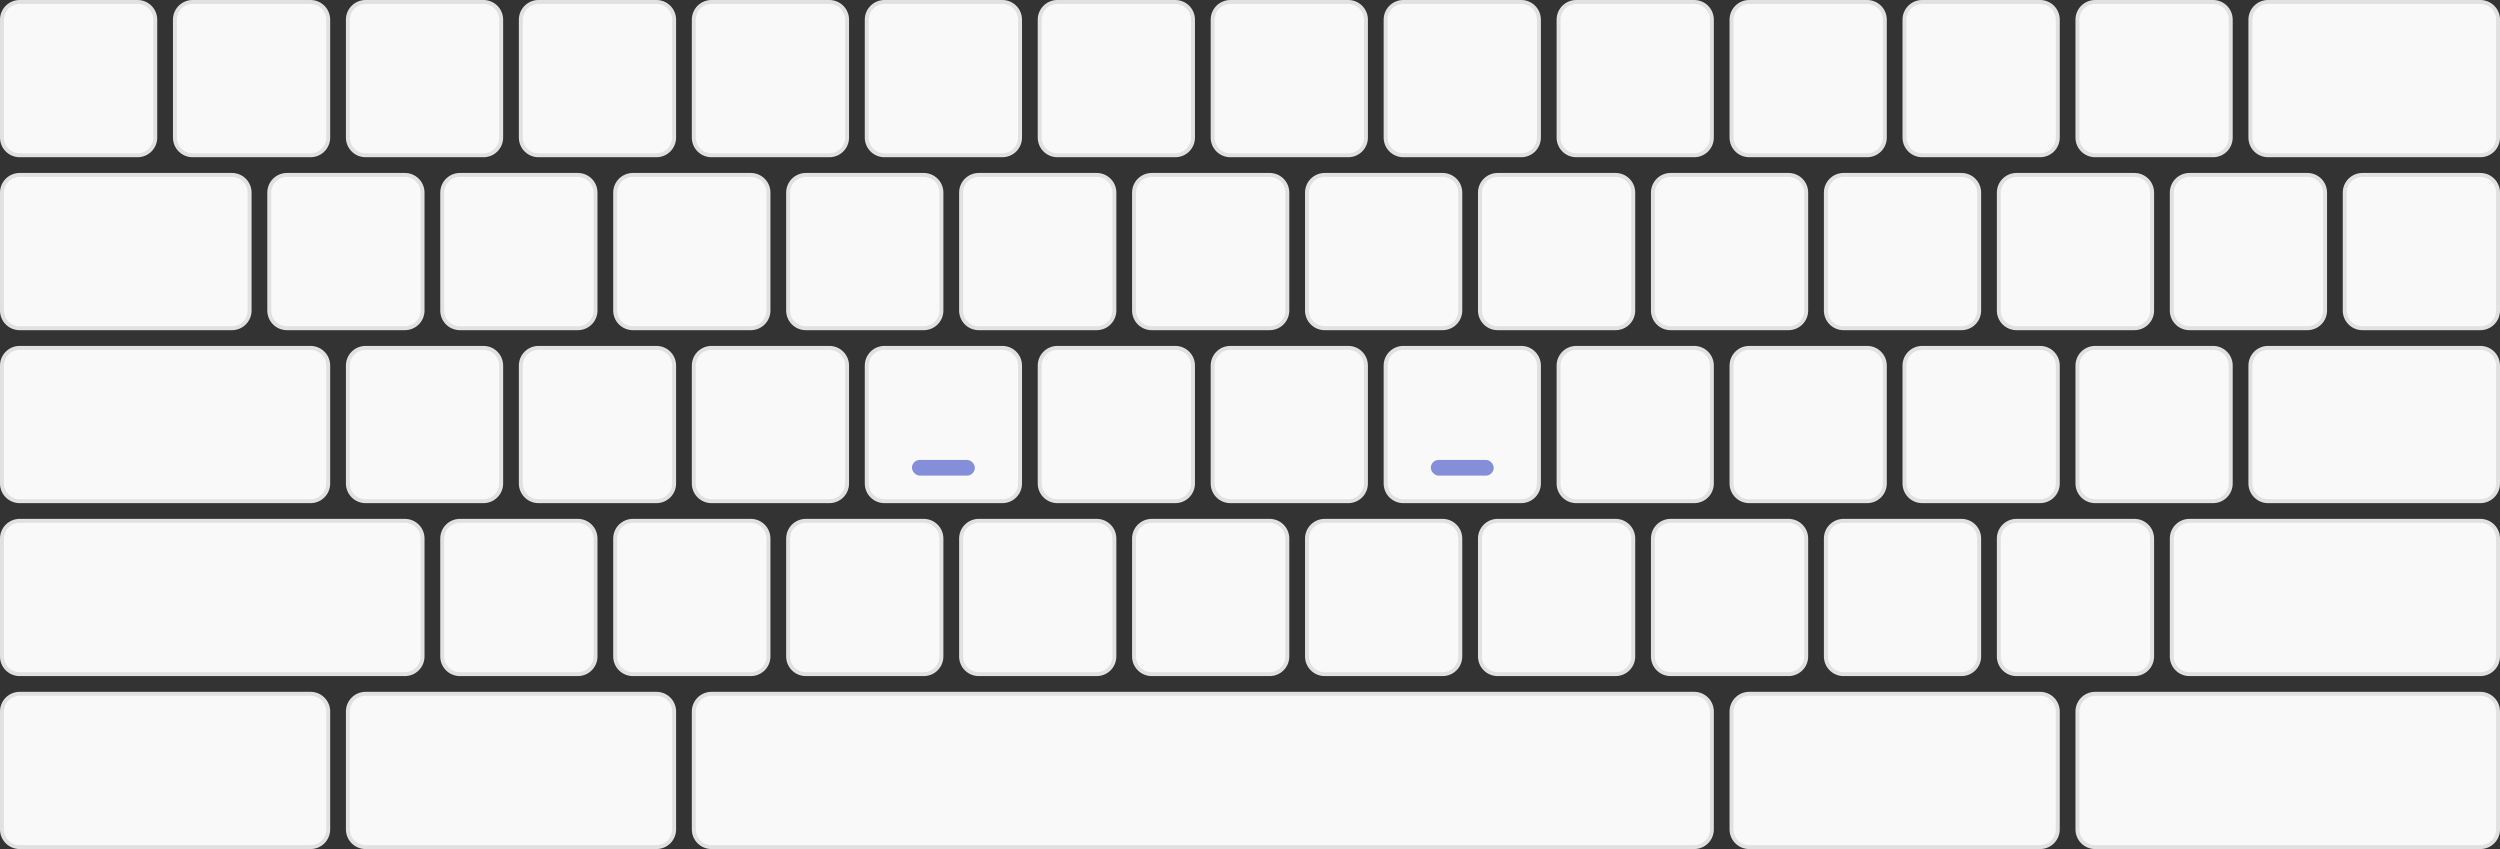<svg width="530" height="180" viewBox="0 0 530 180" fill="none" xmlns="http://www.w3.org/2000/svg">
<rect x="0" y="0" width="530" height="180" fill="#333333" stroke="none"/>
<g clip-path="url(#clip0_340_1132)">
<path d="M65.834 0.417H40.834C38.763 0.417 37.084 2.096 37.084 4.167V29.167C37.084 31.238 38.763 32.917 40.834 32.917H65.834C67.905 32.917 69.584 31.238 69.584 29.167V4.167C69.584 2.096 67.905 0.417 65.834 0.417Z" fill="#F9F9F9"/>
<path d="M65.833 33.333H40.833C39.728 33.333 38.668 32.894 37.886 32.113C37.105 31.331 36.666 30.272 36.666 29.167V4.167C36.666 3.062 37.105 2.002 37.886 1.22C38.668 0.439 39.728 0 40.833 0L65.833 0C66.938 0 67.998 0.439 68.779 1.22C69.56 2.002 69.999 3.062 69.999 4.167V29.167C69.999 30.272 69.56 31.331 68.779 32.113C67.998 32.894 66.938 33.333 65.833 33.333ZM40.833 0.833C39.949 0.833 39.101 1.185 38.476 1.81C37.85 2.435 37.499 3.283 37.499 4.167V29.167C37.499 30.051 37.85 30.899 38.476 31.524C39.101 32.149 39.949 32.5 40.833 32.5H65.833C66.717 32.5 67.565 32.149 68.19 31.524C68.815 30.899 69.166 30.051 69.166 29.167V4.167C69.166 3.283 68.815 2.435 68.19 1.81C67.565 1.185 66.717 0.833 65.833 0.833H40.833Z" fill="#E1E1E1"/>
<path d="M85.834 37.083H60.834C58.763 37.083 57.084 38.762 57.084 40.833V65.833C57.084 67.904 58.763 69.583 60.834 69.583H85.834C87.905 69.583 89.584 67.904 89.584 65.833V40.833C89.584 38.762 87.905 37.083 85.834 37.083Z" fill="#F9F9F9"/>
<path d="M85.833 70H60.833C59.728 70 58.668 69.561 57.886 68.78C57.105 67.998 56.666 66.938 56.666 65.833V40.833C56.666 39.728 57.105 38.668 57.886 37.887C58.668 37.106 59.728 36.667 60.833 36.667H85.833C86.938 36.667 87.998 37.106 88.779 37.887C89.56 38.668 89.999 39.728 89.999 40.833V65.833C89.999 66.938 89.56 67.998 88.779 68.78C87.998 69.561 86.938 70 85.833 70ZM60.833 37.5C59.949 37.5 59.101 37.851 58.476 38.476C57.85 39.101 57.499 39.949 57.499 40.833V65.833C57.499 66.717 57.85 67.565 58.476 68.19C59.101 68.815 59.949 69.167 60.833 69.167H85.833C86.717 69.167 87.565 68.815 88.19 68.19C88.815 67.565 89.166 66.717 89.166 65.833V40.833C89.166 39.949 88.815 39.101 88.19 38.476C87.565 37.851 86.717 37.5 85.833 37.5H60.833Z" fill="#E1E1E1"/>
<path d="M102.5 73.75H77.5C75.429 73.75 73.75 75.429 73.75 77.5V102.5C73.75 104.571 75.429 106.25 77.5 106.25H102.5C104.571 106.25 106.25 104.571 106.25 102.5V77.5C106.25 75.429 104.571 73.75 102.5 73.75Z" fill="#F9F9F9"/>
<path d="M102.501 106.667H77.501C76.396 106.667 75.336 106.228 74.554 105.446C73.773 104.665 73.334 103.605 73.334 102.5V77.5C73.334 76.395 73.773 75.335 74.554 74.554C75.336 73.772 76.396 73.333 77.501 73.333H102.501C103.606 73.333 104.666 73.772 105.447 74.554C106.228 75.335 106.667 76.395 106.667 77.5V102.5C106.667 103.605 106.228 104.665 105.447 105.446C104.666 106.228 103.606 106.667 102.501 106.667ZM77.501 74.167C76.617 74.167 75.769 74.518 75.144 75.143C74.519 75.768 74.167 76.616 74.167 77.5V102.5C74.167 103.384 74.519 104.232 75.144 104.857C75.769 105.482 76.617 105.833 77.501 105.833H102.501C103.385 105.833 104.233 105.482 104.858 104.857C105.483 104.232 105.834 103.384 105.834 102.5V77.5C105.834 76.616 105.483 75.768 104.858 75.143C104.233 74.518 103.385 74.167 102.501 74.167H77.501Z" fill="#E1E1E1"/>
<path d="M139.166 0.417H114.166C112.095 0.417 110.416 2.096 110.416 4.167V29.167C110.416 31.238 112.095 32.917 114.166 32.917H139.166C141.237 32.917 142.916 31.238 142.916 29.167V4.167C142.916 2.096 141.237 0.417 139.166 0.417Z" fill="#F9F9F9"/>
<path d="M139.167 33.333H114.167C113.062 33.333 112.002 32.894 111.22 32.113C110.439 31.331 110 30.272 110 29.167V4.167C110 3.062 110.439 2.002 111.22 1.22C112.002 0.439 113.062 0 114.167 0L139.167 0C140.272 0 141.332 0.439 142.113 1.22C142.894 2.002 143.333 3.062 143.333 4.167V29.167C143.333 30.272 142.894 31.331 142.113 32.113C141.332 32.894 140.272 33.333 139.167 33.333ZM114.167 0.833C113.283 0.833 112.435 1.185 111.81 1.81C111.185 2.435 110.833 3.283 110.833 4.167V29.167C110.833 30.051 111.185 30.899 111.81 31.524C112.435 32.149 113.283 32.5 114.167 32.5H139.167C140.051 32.5 140.899 32.149 141.524 31.524C142.149 30.899 142.5 30.051 142.5 29.167V4.167C142.5 3.283 142.149 2.435 141.524 1.81C140.899 1.185 140.051 0.833 139.167 0.833H114.167Z" fill="#E1E1E1"/>
<path d="M159.166 37.083H134.166C132.095 37.083 130.416 38.762 130.416 40.833V65.833C130.416 67.904 132.095 69.583 134.166 69.583H159.166C161.237 69.583 162.916 67.904 162.916 65.833V40.833C162.916 38.762 161.237 37.083 159.166 37.083Z" fill="#F9F9F9"/>
<path d="M159.167 70H134.167C133.062 70 132.002 69.561 131.22 68.78C130.439 67.998 130 66.938 130 65.833V40.833C130 39.728 130.439 38.668 131.22 37.887C132.002 37.106 133.062 36.667 134.167 36.667H159.167C160.272 36.667 161.332 37.106 162.113 37.887C162.894 38.668 163.333 39.728 163.333 40.833V65.833C163.333 66.938 162.894 67.998 162.113 68.78C161.332 69.561 160.272 70 159.167 70ZM134.167 37.5C133.283 37.5 132.435 37.851 131.81 38.476C131.185 39.101 130.833 39.949 130.833 40.833V65.833C130.833 66.717 131.185 67.565 131.81 68.19C132.435 68.815 133.283 69.167 134.167 69.167H159.167C160.051 69.167 160.899 68.815 161.524 68.19C162.149 67.565 162.5 66.717 162.5 65.833V40.833C162.5 39.949 162.149 39.101 161.524 38.476C160.899 37.851 160.051 37.5 159.167 37.5H134.167Z" fill="#E1E1E1"/>
<path d="M175.834 73.75H150.834C148.763 73.75 147.084 75.429 147.084 77.5V102.5C147.084 104.571 148.763 106.25 150.834 106.25H175.834C177.905 106.25 179.584 104.571 179.584 102.5V77.5C179.584 75.429 177.905 73.75 175.834 73.75Z" fill="#F9F9F9"/>
<path d="M175.833 106.667H150.833C149.728 106.667 148.668 106.228 147.886 105.446C147.105 104.665 146.666 103.605 146.666 102.5V77.5C146.666 76.395 147.105 75.335 147.886 74.554C148.668 73.772 149.728 73.333 150.833 73.333H175.833C176.938 73.333 177.998 73.772 178.779 74.554C179.56 75.335 179.999 76.395 179.999 77.5V102.5C179.999 103.605 179.56 104.665 178.779 105.446C177.998 106.228 176.938 106.667 175.833 106.667ZM150.833 74.167C149.949 74.167 149.101 74.518 148.476 75.143C147.851 75.768 147.499 76.616 147.499 77.5V102.5C147.499 103.384 147.851 104.232 148.476 104.857C149.101 105.482 149.949 105.833 150.833 105.833H175.833C176.717 105.833 177.565 105.482 178.19 104.857C178.815 104.232 179.166 103.384 179.166 102.5V77.5C179.166 76.616 178.815 75.768 178.19 75.143C177.565 74.518 176.717 74.167 175.833 74.167H150.833Z" fill="#E1E1E1"/>
<path d="M159.166 110.417H134.166C132.095 110.417 130.416 112.096 130.416 114.167V139.167C130.416 141.238 132.095 142.917 134.166 142.917H159.166C161.237 142.917 162.916 141.238 162.916 139.167V114.167C162.916 112.096 161.237 110.417 159.166 110.417Z" fill="#F9F9F9"/>
<path d="M159.167 143.333H134.167C133.062 143.333 132.002 142.894 131.22 142.113C130.439 141.332 130 140.272 130 139.167V114.167C130 113.062 130.439 112.002 131.22 111.22C132.002 110.439 133.062 110 134.167 110H159.167C160.272 110 161.332 110.439 162.113 111.22C162.894 112.002 163.333 113.062 163.333 114.167V139.167C163.333 140.272 162.894 141.332 162.113 142.113C161.332 142.894 160.272 143.333 159.167 143.333V143.333ZM134.167 110.833C133.283 110.833 132.435 111.185 131.81 111.81C131.185 112.435 130.833 113.283 130.833 114.167V139.167C130.833 140.051 131.185 140.899 131.81 141.524C132.435 142.149 133.283 142.5 134.167 142.5H159.167C160.051 142.5 160.899 142.149 161.524 141.524C162.149 140.899 162.5 140.051 162.5 139.167V114.167C162.5 113.283 162.149 112.435 161.524 111.81C160.899 111.185 160.051 110.833 159.167 110.833H134.167Z" fill="#E1E1E1"/>
<path d="M49.166 37.083H4.166C2.095 37.083 0.416 38.762 0.416 40.833V65.833C0.416 67.904 2.095 69.583 4.166 69.583H49.166C51.237 69.583 52.916 67.904 52.916 65.833V40.833C52.916 38.762 51.237 37.083 49.166 37.083Z" fill="#F9F9F9"/>
<path d="M49.167 70H4.167C3.062 70 2.002 69.561 1.22 68.78C0.439 67.998 0 66.938 0 65.833L0 40.833C0 39.728 0.439 38.668 1.22 37.887C2.002 37.106 3.062 36.667 4.167 36.667H49.167C50.272 36.667 51.331 37.106 52.113 37.887C52.894 38.668 53.333 39.728 53.333 40.833V65.833C53.333 66.938 52.894 67.998 52.113 68.78C51.331 69.561 50.272 70 49.167 70ZM4.167 37.5C3.283 37.5 2.435 37.851 1.81 38.476C1.185 39.101 0.833 39.949 0.833 40.833V65.833C0.833 66.717 1.185 67.565 1.81 68.19C2.435 68.815 3.283 69.167 4.167 69.167H49.167C50.051 69.167 50.899 68.815 51.524 68.19C52.149 67.565 52.5 66.717 52.5 65.833V40.833C52.5 39.949 52.149 39.101 51.524 38.476C50.899 37.851 50.051 37.5 49.167 37.5H4.167Z" fill="#E1E1E1"/>
<path d="M65.833 73.75H4.166C2.095 73.75 0.416 75.429 0.416 77.5V102.5C0.416 104.571 2.095 106.25 4.166 106.25H65.833C67.904 106.25 69.583 104.571 69.583 102.5V77.5C69.583 75.429 67.904 73.75 65.833 73.75Z" fill="#F9F9F9"/>
<path d="M65.833 106.667H4.167C3.062 106.667 2.002 106.228 1.22 105.446C0.439 104.665 0 103.605 0 102.5L0 77.5C0 76.395 0.439 75.335 1.22 74.554C2.002 73.772 3.062 73.333 4.167 73.333H65.833C66.938 73.333 67.998 73.772 68.78 74.554C69.561 75.335 70 76.395 70 77.5V102.5C70 103.605 69.561 104.665 68.78 105.446C67.998 106.228 66.938 106.667 65.833 106.667ZM4.167 74.167C3.283 74.167 2.435 74.518 1.81 75.143C1.185 75.768 0.833 76.616 0.833 77.5V102.5C0.833 103.384 1.185 104.232 1.81 104.857C2.435 105.482 3.283 105.833 4.167 105.833H65.833C66.717 105.833 67.565 105.482 68.19 104.857C68.816 104.232 69.167 103.384 69.167 102.5V77.5C69.167 76.616 68.816 75.768 68.19 75.143C67.565 74.518 66.717 74.167 65.833 74.167H4.167Z" fill="#E1E1E1"/>
<path d="M139.167 147.083H77.5C75.429 147.083 73.75 148.762 73.75 150.833V175.833C73.75 177.904 75.429 179.583 77.5 179.583H139.167C141.238 179.583 142.917 177.904 142.917 175.833V150.833C142.917 148.762 141.238 147.083 139.167 147.083Z" fill="#F9F9F9"/>
<path d="M139.167 180H77.501C76.396 180 75.336 179.561 74.554 178.78C73.773 177.998 73.334 176.938 73.334 175.833V150.833C73.334 149.728 73.773 148.668 74.554 147.887C75.336 147.106 76.396 146.667 77.501 146.667H139.167C140.272 146.667 141.332 147.106 142.114 147.887C142.895 148.668 143.334 149.728 143.334 150.833V175.833C143.334 176.938 142.895 177.998 142.114 178.78C141.332 179.561 140.272 180 139.167 180V180ZM77.501 147.5C76.617 147.5 75.769 147.851 75.144 148.476C74.519 149.101 74.167 149.949 74.167 150.833V175.833C74.167 176.717 74.519 177.565 75.144 178.19C75.769 178.815 76.617 179.167 77.501 179.167H139.167C140.051 179.167 140.899 178.815 141.524 178.19C142.149 177.565 142.501 176.717 142.501 175.833V150.833C142.501 149.949 142.149 149.101 141.524 148.476C140.899 147.851 140.051 147.5 139.167 147.5H77.501Z" fill="#E1E1E1"/>
<path d="M432.501 147.083H370.834C368.763 147.083 367.084 148.762 367.084 150.833V175.833C367.084 177.904 368.763 179.583 370.834 179.583H432.501C434.572 179.583 436.251 177.904 436.251 175.833V150.833C436.251 148.762 434.572 147.083 432.501 147.083Z" fill="#F9F9F9"/>
<path d="M432.499 180H370.833C369.728 180 368.668 179.561 367.886 178.78C367.105 177.998 366.666 176.938 366.666 175.833V150.833C366.666 149.728 367.105 148.668 367.886 147.887C368.668 147.106 369.728 146.667 370.833 146.667H432.499C433.604 146.667 434.664 147.106 435.446 147.887C436.227 148.668 436.666 149.728 436.666 150.833V175.833C436.666 176.938 436.227 177.998 435.446 178.78C434.664 179.561 433.604 180 432.499 180V180ZM370.833 147.5C369.949 147.5 369.101 147.851 368.476 148.476C367.851 149.101 367.499 149.949 367.499 150.833V175.833C367.499 176.717 367.851 177.565 368.476 178.19C369.101 178.815 369.949 179.167 370.833 179.167H432.499C433.383 179.167 434.231 178.815 434.856 178.19C435.481 177.565 435.833 176.717 435.833 175.833V150.833C435.833 149.949 435.481 149.101 434.856 148.476C434.231 147.851 433.383 147.5 432.499 147.5H370.833Z" fill="#E1E1E1"/>
<path d="M525.833 147.083H444.166C442.095 147.083 440.416 148.762 440.416 150.833V175.833C440.416 177.904 442.095 179.583 444.166 179.583H525.833C527.904 179.583 529.583 177.904 529.583 175.833V150.833C529.583 148.762 527.904 147.083 525.833 147.083Z" fill="#F9F9F9"/>
<path d="M525.833 180H444.167C443.062 180 442.002 179.561 441.22 178.78C440.439 177.998 440 176.938 440 175.833V150.833C440 149.728 440.439 148.668 441.22 147.887C442.002 147.106 443.062 146.667 444.167 146.667H525.833C526.938 146.667 527.998 147.106 528.78 147.887C529.561 148.668 530 149.728 530 150.833V175.833C530 176.938 529.561 177.998 528.78 178.78C527.998 179.561 526.938 180 525.833 180V180ZM444.167 147.5C443.283 147.5 442.435 147.851 441.81 148.476C441.185 149.101 440.833 149.949 440.833 150.833V175.833C440.833 176.717 441.185 177.565 441.81 178.19C442.435 178.815 443.283 179.167 444.167 179.167H525.833C526.717 179.167 527.565 178.815 528.19 178.19C528.815 177.565 529.167 176.717 529.167 175.833V150.833C529.167 149.949 528.815 149.101 528.19 148.476C527.565 147.851 526.717 147.5 525.833 147.5H444.167Z" fill="#E1E1E1"/>
<path d="M359.167 147.083H150.834C148.763 147.083 147.084 148.762 147.084 150.833V175.833C147.084 177.904 148.763 179.583 150.834 179.583H359.167C361.238 179.583 362.917 177.904 362.917 175.833V150.833C362.917 148.762 361.238 147.083 359.167 147.083Z" fill="#F9F9F9"/>
<path d="M359.166 180H150.833C149.728 180 148.668 179.561 147.886 178.78C147.105 177.998 146.666 176.938 146.666 175.833V150.833C146.666 149.728 147.105 148.668 147.886 147.887C148.668 147.106 149.728 146.667 150.833 146.667H359.166C360.271 146.667 361.331 147.106 362.112 147.887C362.894 148.668 363.333 149.728 363.333 150.833V175.833C363.333 176.938 362.894 177.998 362.112 178.78C361.331 179.561 360.271 180 359.166 180V180ZM150.833 147.5C149.949 147.5 149.101 147.851 148.476 148.476C147.851 149.101 147.499 149.949 147.499 150.833V175.833C147.499 176.717 147.851 177.565 148.476 178.19C149.101 178.815 149.949 179.167 150.833 179.167H359.166C360.05 179.167 360.898 178.815 361.523 178.19C362.148 177.565 362.499 176.717 362.499 175.833V150.833C362.499 149.949 362.148 149.101 361.523 148.476C360.898 147.851 360.05 147.5 359.166 147.5H150.833Z" fill="#E1E1E1"/>
<path d="M29.166 0.417H4.166C2.095 0.417 0.416 2.096 0.416 4.167V29.167C0.416 31.238 2.095 32.917 4.166 32.917H29.166C31.237 32.917 32.916 31.238 32.916 29.167V4.167C32.916 2.096 31.237 0.417 29.166 0.417Z" fill="#F9F9F9"/>
<path d="M29.167 33.333H4.167C3.062 33.333 2.002 32.894 1.22 32.113C0.439 31.331 0 30.272 0 29.167L0 4.167C0 3.062 0.439 2.002 1.22 1.22C2.002 0.439 3.062 0 4.167 0L29.167 0C30.272 0 31.331 0.439 32.113 1.22C32.894 2.002 33.333 3.062 33.333 4.167V29.167C33.333 30.272 32.894 31.331 32.113 32.113C31.331 32.894 30.272 33.333 29.167 33.333ZM4.167 0.833C3.283 0.833 2.435 1.185 1.81 1.81C1.185 2.435 0.833 3.283 0.833 4.167V29.167C0.833 30.051 1.185 30.899 1.81 31.524C2.435 32.149 3.283 32.5 4.167 32.5H29.167C30.051 32.5 30.899 32.149 31.524 31.524C32.149 30.899 32.5 30.051 32.5 29.167V4.167C32.5 3.283 32.149 2.435 31.524 1.81C30.899 1.185 30.051 0.833 29.167 0.833H4.167Z" fill="#E1E1E1"/>
<path d="M525.834 37.083H500.834C498.763 37.083 497.084 38.762 497.084 40.833V65.833C497.084 67.904 498.763 69.583 500.834 69.583H525.834C527.905 69.583 529.584 67.904 529.584 65.833V40.833C529.584 38.762 527.905 37.083 525.834 37.083Z" fill="#F9F9F9"/>
<path d="M525.833 70H500.833C499.728 70 498.668 69.561 497.886 68.78C497.105 67.998 496.666 66.938 496.666 65.833V40.833C496.666 39.728 497.105 38.668 497.886 37.887C498.668 37.106 499.728 36.667 500.833 36.667H525.833C526.938 36.667 527.998 37.106 528.779 37.887C529.56 38.668 529.999 39.728 529.999 40.833V65.833C529.999 66.938 529.56 67.998 528.779 68.78C527.998 69.561 526.938 70 525.833 70ZM500.833 37.5C499.949 37.5 499.101 37.851 498.476 38.476C497.851 39.101 497.499 39.949 497.499 40.833V65.833C497.499 66.717 497.851 67.565 498.476 68.19C499.101 68.815 499.949 69.167 500.833 69.167H525.833C526.717 69.167 527.565 68.815 528.19 68.19C528.815 67.565 529.166 66.717 529.166 65.833V40.833C529.166 39.949 528.815 39.101 528.19 38.476C527.565 37.851 526.717 37.5 525.833 37.5H500.833Z" fill="#E1E1E1"/>
<path d="M175.834 0.417H150.834C148.763 0.417 147.084 2.096 147.084 4.167V29.167C147.084 31.238 148.763 32.917 150.834 32.917H175.834C177.905 32.917 179.584 31.238 179.584 29.167V4.167C179.584 2.096 177.905 0.417 175.834 0.417Z" fill="#F9F9F9"/>
<path d="M175.833 33.333H150.833C149.728 33.333 148.668 32.894 147.886 32.113C147.105 31.331 146.666 30.272 146.666 29.167V4.167C146.666 3.062 147.105 2.002 147.886 1.22C148.668 0.439 149.728 0 150.833 0L175.833 0C176.938 0 177.998 0.439 178.779 1.22C179.56 2.002 179.999 3.062 179.999 4.167V29.167C179.999 30.272 179.56 31.331 178.779 32.113C177.998 32.894 176.938 33.333 175.833 33.333ZM150.833 0.833C149.949 0.833 149.101 1.185 148.476 1.81C147.851 2.435 147.499 3.283 147.499 4.167V29.167C147.499 30.051 147.851 30.899 148.476 31.524C149.101 32.149 149.949 32.5 150.833 32.5H175.833C176.717 32.5 177.565 32.149 178.19 31.524C178.815 30.899 179.166 30.051 179.166 29.167V4.167C179.166 3.283 178.815 2.435 178.19 1.81C177.565 1.185 176.717 0.833 175.833 0.833H150.833Z" fill="#E1E1E1"/>
<path d="M195.834 37.083H170.834C168.763 37.083 167.084 38.762 167.084 40.833V65.833C167.084 67.904 168.763 69.583 170.834 69.583H195.834C197.905 69.583 199.584 67.904 199.584 65.833V40.833C199.584 38.762 197.905 37.083 195.834 37.083Z" fill="#F9F9F9"/>
<path d="M195.833 70H170.833C169.728 70 168.668 69.561 167.886 68.78C167.105 67.998 166.666 66.938 166.666 65.833V40.833C166.666 39.728 167.105 38.668 167.886 37.887C168.668 37.106 169.728 36.667 170.833 36.667H195.833C196.938 36.667 197.998 37.106 198.779 37.887C199.56 38.668 199.999 39.728 199.999 40.833V65.833C199.999 66.938 199.56 67.998 198.779 68.78C197.998 69.561 196.938 70 195.833 70ZM170.833 37.5C169.949 37.5 169.101 37.851 168.476 38.476C167.851 39.101 167.499 39.949 167.499 40.833V65.833C167.499 66.717 167.851 67.565 168.476 68.19C169.101 68.815 169.949 69.167 170.833 69.167H195.833C196.717 69.167 197.565 68.815 198.19 68.19C198.815 67.565 199.166 66.717 199.166 65.833V40.833C199.166 39.949 198.815 39.101 198.19 38.476C197.565 37.851 196.717 37.5 195.833 37.5H170.833Z" fill="#E1E1E1"/>
<path d="M212.5 73.75H187.5C185.429 73.75 183.75 75.429 183.75 77.5V102.5C183.75 104.571 185.429 106.25 187.5 106.25H212.5C214.571 106.25 216.25 104.571 216.25 102.5V77.5C216.25 75.429 214.571 73.75 212.5 73.75Z" fill="#F9F9F9"/>
<path d="M212.501 106.667H187.501C186.396 106.667 185.336 106.228 184.554 105.446C183.773 104.665 183.334 103.605 183.334 102.5V77.5C183.334 76.395 183.773 75.335 184.554 74.554C185.336 73.772 186.396 73.333 187.501 73.333H212.501C213.606 73.333 214.666 73.772 215.447 74.554C216.228 75.335 216.667 76.395 216.667 77.5V102.5C216.667 103.605 216.228 104.665 215.447 105.446C214.666 106.228 213.606 106.667 212.501 106.667ZM187.501 74.167C186.617 74.167 185.769 74.518 185.144 75.143C184.519 75.768 184.167 76.616 184.167 77.5V102.5C184.167 103.384 184.519 104.232 185.144 104.857C185.769 105.482 186.617 105.833 187.501 105.833H212.501C213.385 105.833 214.233 105.482 214.858 104.857C215.483 104.232 215.834 103.384 215.834 102.5V77.5C215.834 76.616 215.483 75.768 214.858 75.143C214.233 74.518 213.385 74.167 212.501 74.167H187.501Z" fill="#E1E1E1"/>
<path d="M195.834 110.417H170.834C168.763 110.417 167.084 112.096 167.084 114.167V139.167C167.084 141.238 168.763 142.917 170.834 142.917H195.834C197.905 142.917 199.584 141.238 199.584 139.167V114.167C199.584 112.096 197.905 110.417 195.834 110.417Z" fill="#F9F9F9"/>
<path d="M195.833 143.333H170.833C169.728 143.333 168.668 142.894 167.886 142.113C167.105 141.332 166.666 140.272 166.666 139.167V114.167C166.666 113.062 167.105 112.002 167.886 111.22C168.668 110.439 169.728 110 170.833 110H195.833C196.938 110 197.998 110.439 198.779 111.22C199.56 112.002 199.999 113.062 199.999 114.167V139.167C199.999 140.272 199.56 141.332 198.779 142.113C197.998 142.894 196.938 143.333 195.833 143.333V143.333ZM170.833 110.833C169.949 110.833 169.101 111.185 168.476 111.81C167.851 112.435 167.499 113.283 167.499 114.167V139.167C167.499 140.051 167.851 140.899 168.476 141.524C169.101 142.149 169.949 142.5 170.833 142.5H195.833C196.717 142.5 197.565 142.149 198.19 141.524C198.815 140.899 199.166 140.051 199.166 139.167V114.167C199.166 113.283 198.815 112.435 198.19 111.81C197.565 111.185 196.717 110.833 195.833 110.833H170.833Z" fill="#E1E1E1"/>
<path d="M212.5 0.417H187.5C185.429 0.417 183.75 2.096 183.75 4.167V29.167C183.75 31.238 185.429 32.917 187.5 32.917H212.5C214.571 32.917 216.25 31.238 216.25 29.167V4.167C216.25 2.096 214.571 0.417 212.5 0.417Z" fill="#F9F9F9"/>
<path d="M212.501 33.333H187.501C186.396 33.333 185.336 32.894 184.554 32.113C183.773 31.331 183.334 30.272 183.334 29.167V4.167C183.334 3.062 183.773 2.002 184.554 1.22C185.336 0.439 186.396 0 187.501 0L212.501 0C213.606 0 214.666 0.439 215.447 1.22C216.228 2.002 216.667 3.062 216.667 4.167V29.167C216.667 30.272 216.228 31.331 215.447 32.113C214.666 32.894 213.606 33.333 212.501 33.333ZM187.501 0.833C186.617 0.833 185.769 1.185 185.144 1.81C184.519 2.435 184.167 3.283 184.167 4.167V29.167C184.167 30.051 184.519 30.899 185.144 31.524C185.769 32.149 186.617 32.5 187.501 32.5H212.501C213.385 32.5 214.233 32.149 214.858 31.524C215.483 30.899 215.834 30.051 215.834 29.167V4.167C215.834 3.283 215.483 2.435 214.858 1.81C214.233 1.185 213.385 0.833 212.501 0.833H187.501Z" fill="#E1E1E1"/>
<path d="M232.5 37.083H207.5C205.429 37.083 203.75 38.762 203.75 40.833V65.833C203.75 67.904 205.429 69.583 207.5 69.583H232.5C234.571 69.583 236.25 67.904 236.25 65.833V40.833C236.25 38.762 234.571 37.083 232.5 37.083Z" fill="#F9F9F9"/>
<path d="M232.501 70H207.501C206.396 70 205.336 69.561 204.554 68.78C203.773 67.998 203.334 66.938 203.334 65.833V40.833C203.334 39.728 203.773 38.668 204.554 37.887C205.336 37.106 206.396 36.667 207.501 36.667H232.501C233.606 36.667 234.666 37.106 235.447 37.887C236.228 38.668 236.667 39.728 236.667 40.833V65.833C236.667 66.938 236.228 67.998 235.447 68.78C234.666 69.561 233.606 70 232.501 70ZM207.501 37.5C206.617 37.5 205.769 37.851 205.144 38.476C204.519 39.101 204.167 39.949 204.167 40.833V65.833C204.167 66.717 204.519 67.565 205.144 68.19C205.769 68.815 206.617 69.167 207.501 69.167H232.501C233.385 69.167 234.233 68.815 234.858 68.19C235.483 67.565 235.834 66.717 235.834 65.833V40.833C235.834 39.949 235.483 39.101 234.858 38.476C234.233 37.851 233.385 37.5 232.501 37.5H207.501Z" fill="#E1E1E1"/>
<path d="M249.166 73.75H224.166C222.095 73.75 220.416 75.429 220.416 77.5V102.5C220.416 104.571 222.095 106.25 224.166 106.25H249.166C251.237 106.25 252.916 104.571 252.916 102.5V77.5C252.916 75.429 251.237 73.75 249.166 73.75Z" fill="#F9F9F9"/>
<path d="M249.167 106.667H224.167C223.062 106.667 222.002 106.228 221.22 105.446C220.439 104.665 220 103.605 220 102.5V77.5C220 76.395 220.439 75.335 221.22 74.554C222.002 73.772 223.062 73.333 224.167 73.333H249.167C250.272 73.333 251.332 73.772 252.113 74.554C252.894 75.335 253.333 76.395 253.333 77.5V102.5C253.333 103.605 252.894 104.665 252.113 105.446C251.332 106.228 250.272 106.667 249.167 106.667ZM224.167 74.167C223.283 74.167 222.435 74.518 221.81 75.143C221.185 75.768 220.833 76.616 220.833 77.5V102.5C220.833 103.384 221.185 104.232 221.81 104.857C222.435 105.482 223.283 105.833 224.167 105.833H249.167C250.051 105.833 250.899 105.482 251.524 104.857C252.149 104.232 252.5 103.384 252.5 102.5V77.5C252.5 76.616 252.149 75.768 251.524 75.143C250.899 74.518 250.051 74.167 249.167 74.167H224.167Z" fill="#E1E1E1"/>
<path d="M232.5 110.417H207.5C205.429 110.417 203.75 112.096 203.75 114.167V139.167C203.75 141.238 205.429 142.917 207.5 142.917H232.5C234.571 142.917 236.25 141.238 236.25 139.167V114.167C236.25 112.096 234.571 110.417 232.5 110.417Z" fill="#F9F9F9"/>
<path d="M232.501 143.333H207.501C206.396 143.333 205.336 142.894 204.554 142.113C203.773 141.332 203.334 140.272 203.334 139.167V114.167C203.334 113.062 203.773 112.002 204.554 111.22C205.336 110.439 206.396 110 207.501 110H232.501C233.606 110 234.666 110.439 235.447 111.22C236.228 112.002 236.667 113.062 236.667 114.167V139.167C236.667 140.272 236.228 141.332 235.447 142.113C234.666 142.894 233.606 143.333 232.501 143.333V143.333ZM207.501 110.833C206.617 110.833 205.769 111.185 205.144 111.81C204.519 112.435 204.167 113.283 204.167 114.167V139.167C204.167 140.051 204.519 140.899 205.144 141.524C205.769 142.149 206.617 142.5 207.501 142.5H232.501C233.385 142.5 234.233 142.149 234.858 141.524C235.483 140.899 235.834 140.051 235.834 139.167V114.167C235.834 113.283 235.483 112.435 234.858 111.81C234.233 111.185 233.385 110.833 232.501 110.833H207.501Z" fill="#E1E1E1"/>
<path d="M249.166 0.417H224.166C222.095 0.417 220.416 2.096 220.416 4.167V29.167C220.416 31.238 222.095 32.917 224.166 32.917H249.166C251.237 32.917 252.916 31.238 252.916 29.167V4.167C252.916 2.096 251.237 0.417 249.166 0.417Z" fill="#F9F9F9"/>
<path d="M249.167 33.333H224.167C223.062 33.333 222.002 32.894 221.22 32.113C220.439 31.331 220 30.272 220 29.167V4.167C220 3.062 220.439 2.002 221.22 1.22C222.002 0.439 223.062 0 224.167 0L249.167 0C250.272 0 251.332 0.439 252.113 1.22C252.894 2.002 253.333 3.062 253.333 4.167V29.167C253.333 30.272 252.894 31.331 252.113 32.113C251.332 32.894 250.272 33.333 249.167 33.333ZM224.167 0.833C223.283 0.833 222.435 1.185 221.81 1.81C221.185 2.435 220.833 3.283 220.833 4.167V29.167C220.833 30.051 221.185 30.899 221.81 31.524C222.435 32.149 223.283 32.5 224.167 32.5H249.167C250.051 32.5 250.899 32.149 251.524 31.524C252.149 30.899 252.5 30.051 252.5 29.167V4.167C252.5 3.283 252.149 2.435 251.524 1.81C250.899 1.185 250.051 0.833 249.167 0.833H224.167Z" fill="#E1E1E1"/>
<path d="M269.166 37.083H244.166C242.095 37.083 240.416 38.762 240.416 40.833V65.833C240.416 67.904 242.095 69.583 244.166 69.583H269.166C271.237 69.583 272.916 67.904 272.916 65.833V40.833C272.916 38.762 271.237 37.083 269.166 37.083Z" fill="#F9F9F9"/>
<path d="M269.167 70H244.167C243.062 70 242.002 69.561 241.22 68.78C240.439 67.998 240 66.938 240 65.833V40.833C240 39.728 240.439 38.668 241.22 37.887C242.002 37.106 243.062 36.667 244.167 36.667H269.167C270.272 36.667 271.332 37.106 272.113 37.887C272.894 38.668 273.333 39.728 273.333 40.833V65.833C273.333 66.938 272.894 67.998 272.113 68.78C271.332 69.561 270.272 70 269.167 70V70ZM244.167 37.5C243.283 37.5 242.435 37.851 241.81 38.476C241.185 39.101 240.833 39.949 240.833 40.833V65.833C240.833 66.717 241.185 67.565 241.81 68.19C242.435 68.815 243.283 69.167 244.167 69.167H269.167C270.051 69.167 270.899 68.815 271.524 68.19C272.149 67.565 272.5 66.717 272.5 65.833V40.833C272.5 39.949 272.149 39.101 271.524 38.476C270.899 37.851 270.051 37.5 269.167 37.5H244.167Z" fill="#E1E1E1"/>
<path d="M285.834 73.75H260.834C258.763 73.75 257.084 75.429 257.084 77.5V102.5C257.084 104.571 258.763 106.25 260.834 106.25H285.834C287.905 106.25 289.584 104.571 289.584 102.5V77.5C289.584 75.429 287.905 73.75 285.834 73.75Z" fill="#F9F9F9"/>
<path d="M285.833 106.667H260.833C259.728 106.667 258.668 106.228 257.886 105.446C257.105 104.665 256.666 103.605 256.666 102.5V77.5C256.666 76.395 257.105 75.335 257.886 74.554C258.668 73.772 259.728 73.333 260.833 73.333H285.833C286.938 73.333 287.998 73.772 288.779 74.554C289.56 75.335 289.999 76.395 289.999 77.5V102.5C289.999 103.605 289.56 104.665 288.779 105.446C287.998 106.228 286.938 106.667 285.833 106.667V106.667ZM260.833 74.167C259.949 74.167 259.101 74.518 258.476 75.143C257.851 75.768 257.499 76.616 257.499 77.5V102.5C257.499 103.384 257.851 104.232 258.476 104.857C259.101 105.482 259.949 105.833 260.833 105.833H285.833C286.717 105.833 287.565 105.482 288.19 104.857C288.815 104.232 289.166 103.384 289.166 102.5V77.5C289.166 76.616 288.815 75.768 288.19 75.143C287.565 74.518 286.717 74.167 285.833 74.167H260.833Z" fill="#E1E1E1"/>
<path d="M269.166 110.417H244.166C242.095 110.417 240.416 112.096 240.416 114.167V139.167C240.416 141.238 242.095 142.917 244.166 142.917H269.166C271.237 142.917 272.916 141.238 272.916 139.167V114.167C272.916 112.096 271.237 110.417 269.166 110.417Z" fill="#F9F9F9"/>
<path d="M269.167 143.333H244.167C243.062 143.333 242.002 142.894 241.22 142.113C240.439 141.332 240 140.272 240 139.167V114.167C240 113.062 240.439 112.002 241.22 111.22C242.002 110.439 243.062 110 244.167 110H269.167C270.272 110 271.332 110.439 272.113 111.22C272.894 112.002 273.333 113.062 273.333 114.167V139.167C273.333 140.272 272.894 141.332 272.113 142.113C271.332 142.894 270.272 143.333 269.167 143.333V143.333ZM244.167 110.833C243.283 110.833 242.435 111.185 241.81 111.81C241.185 112.435 240.833 113.283 240.833 114.167V139.167C240.833 140.051 241.185 140.899 241.81 141.524C242.435 142.149 243.283 142.5 244.167 142.5H269.167C270.051 142.5 270.899 142.149 271.524 141.524C272.149 140.899 272.5 140.051 272.5 139.167V114.167C272.5 113.283 272.149 112.435 271.524 111.81C270.899 111.185 270.051 110.833 269.167 110.833H244.167Z" fill="#E1E1E1"/>
<path d="M285.834 0.417H260.834C258.763 0.417 257.084 2.096 257.084 4.167V29.167C257.084 31.238 258.763 32.917 260.834 32.917H285.834C287.905 32.917 289.584 31.238 289.584 29.167V4.167C289.584 2.096 287.905 0.417 285.834 0.417Z" fill="#F9F9F9"/>
<path d="M285.833 33.333H260.833C259.728 33.333 258.668 32.894 257.886 32.113C257.105 31.331 256.666 30.272 256.666 29.167V4.167C256.666 3.062 257.105 2.002 257.886 1.22C258.668 0.439 259.728 0 260.833 0L285.833 0C286.938 0 287.998 0.439 288.779 1.22C289.56 2.002 289.999 3.062 289.999 4.167V29.167C289.999 30.272 289.56 31.331 288.779 32.113C287.998 32.894 286.938 33.333 285.833 33.333V33.333ZM260.833 0.833C259.949 0.833 259.101 1.185 258.476 1.81C257.851 2.435 257.499 3.283 257.499 4.167V29.167C257.499 30.051 257.851 30.899 258.476 31.524C259.101 32.149 259.949 32.5 260.833 32.5H285.833C286.717 32.5 287.565 32.149 288.19 31.524C288.815 30.899 289.166 30.051 289.166 29.167V4.167C289.166 3.283 288.815 2.435 288.19 1.81C287.565 1.185 286.717 0.833 285.833 0.833H260.833Z" fill="#E1E1E1"/>
<path d="M305.834 37.083H280.834C278.763 37.083 277.084 38.762 277.084 40.833V65.833C277.084 67.904 278.763 69.583 280.834 69.583H305.834C307.905 69.583 309.584 67.904 309.584 65.833V40.833C309.584 38.762 307.905 37.083 305.834 37.083Z" fill="#F9F9F9"/>
<path d="M305.833 70H280.833C279.728 70 278.668 69.561 277.886 68.78C277.105 67.998 276.666 66.938 276.666 65.833V40.833C276.666 39.728 277.105 38.668 277.886 37.887C278.668 37.106 279.728 36.667 280.833 36.667H305.833C306.938 36.667 307.998 37.106 308.779 37.887C309.56 38.668 309.999 39.728 309.999 40.833V65.833C309.999 66.938 309.56 67.998 308.779 68.78C307.998 69.561 306.938 70 305.833 70ZM280.833 37.5C279.949 37.5 279.101 37.851 278.476 38.476C277.851 39.101 277.499 39.949 277.499 40.833V65.833C277.499 66.717 277.851 67.565 278.476 68.19C279.101 68.815 279.949 69.167 280.833 69.167H305.833C306.717 69.167 307.565 68.815 308.19 68.19C308.815 67.565 309.166 66.717 309.166 65.833V40.833C309.166 39.949 308.815 39.101 308.19 38.476C307.565 37.851 306.717 37.5 305.833 37.5H280.833Z" fill="#E1E1E1"/>
<path d="M322.5 73.75H297.5C295.429 73.75 293.75 75.429 293.75 77.5V102.5C293.75 104.571 295.429 106.25 297.5 106.25H322.5C324.571 106.25 326.25 104.571 326.25 102.5V77.5C326.25 75.429 324.571 73.75 322.5 73.75Z" fill="#F9F9F9"/>
<path d="M322.501 106.667H297.501C296.396 106.667 295.336 106.228 294.554 105.446C293.773 104.665 293.334 103.605 293.334 102.5V77.5C293.334 76.395 293.773 75.335 294.554 74.554C295.336 73.772 296.396 73.333 297.501 73.333H322.501C323.606 73.333 324.666 73.772 325.447 74.554C326.228 75.335 326.667 76.395 326.667 77.5V102.5C326.667 103.605 326.228 104.665 325.447 105.446C324.666 106.228 323.606 106.667 322.501 106.667ZM297.501 74.167C296.617 74.167 295.769 74.518 295.144 75.143C294.519 75.768 294.167 76.616 294.167 77.5V102.5C294.167 103.384 294.519 104.232 295.144 104.857C295.769 105.482 296.617 105.833 297.501 105.833H322.501C323.385 105.833 324.233 105.482 324.858 104.857C325.483 104.232 325.834 103.384 325.834 102.5V77.5C325.834 76.616 325.483 75.768 324.858 75.143C324.233 74.518 323.385 74.167 322.501 74.167H297.501Z" fill="#E1E1E1"/>
<path d="M305.834 110.417H280.834C278.763 110.417 277.084 112.096 277.084 114.167V139.167C277.084 141.238 278.763 142.917 280.834 142.917H305.834C307.905 142.917 309.584 141.238 309.584 139.167V114.167C309.584 112.096 307.905 110.417 305.834 110.417Z" fill="#F9F9F9"/>
<path d="M305.833 143.333H280.833C279.728 143.333 278.668 142.894 277.886 142.113C277.105 141.332 276.666 140.272 276.666 139.167V114.167C276.666 113.062 277.105 112.002 277.886 111.22C278.668 110.439 279.728 110 280.833 110H305.833C306.938 110 307.998 110.439 308.779 111.22C309.56 112.002 309.999 113.062 309.999 114.167V139.167C309.999 140.272 309.56 141.332 308.779 142.113C307.998 142.894 306.938 143.333 305.833 143.333V143.333ZM280.833 110.833C279.949 110.833 279.101 111.185 278.476 111.81C277.851 112.435 277.499 113.283 277.499 114.167V139.167C277.499 140.051 277.851 140.899 278.476 141.524C279.101 142.149 279.949 142.5 280.833 142.5H305.833C306.717 142.5 307.565 142.149 308.19 141.524C308.815 140.899 309.166 140.051 309.166 139.167V114.167C309.166 113.283 308.815 112.435 308.19 111.81C307.565 111.185 306.717 110.833 305.833 110.833H280.833Z" fill="#E1E1E1"/>
<path d="M322.5 0.417H297.5C295.429 0.417 293.75 2.096 293.75 4.167V29.167C293.75 31.238 295.429 32.917 297.5 32.917H322.5C324.571 32.917 326.25 31.238 326.25 29.167V4.167C326.25 2.096 324.571 0.417 322.5 0.417Z" fill="#F9F9F9"/>
<path d="M322.501 33.333H297.501C296.396 33.333 295.336 32.894 294.554 32.113C293.773 31.331 293.334 30.272 293.334 29.167V4.167C293.334 3.062 293.773 2.002 294.554 1.22C295.336 0.439 296.396 0 297.501 0L322.501 0C323.606 0 324.666 0.439 325.447 1.22C326.228 2.002 326.667 3.062 326.667 4.167V29.167C326.667 30.272 326.228 31.331 325.447 32.113C324.666 32.894 323.606 33.333 322.501 33.333ZM297.501 0.833C296.617 0.833 295.769 1.185 295.144 1.81C294.519 2.435 294.167 3.283 294.167 4.167V29.167C294.167 30.051 294.519 30.899 295.144 31.524C295.769 32.149 296.617 32.5 297.501 32.5H322.501C323.385 32.5 324.233 32.149 324.858 31.524C325.483 30.899 325.834 30.051 325.834 29.167V4.167C325.834 3.283 325.483 2.435 324.858 1.81C324.233 1.185 323.385 0.833 322.501 0.833H297.501Z" fill="#E1E1E1"/>
<path d="M342.5 37.083H317.5C315.429 37.083 313.75 38.762 313.75 40.833V65.833C313.75 67.904 315.429 69.583 317.5 69.583H342.5C344.571 69.583 346.25 67.904 346.25 65.833V40.833C346.25 38.762 344.571 37.083 342.5 37.083Z" fill="#F9F9F9"/>
<path d="M342.501 70H317.501C316.396 70 315.336 69.561 314.554 68.78C313.773 67.998 313.334 66.938 313.334 65.833V40.833C313.334 39.728 313.773 38.668 314.554 37.887C315.336 37.106 316.396 36.667 317.501 36.667H342.501C343.606 36.667 344.666 37.106 345.447 37.887C346.228 38.668 346.667 39.728 346.667 40.833V65.833C346.667 66.938 346.228 67.998 345.447 68.78C344.666 69.561 343.606 70 342.501 70ZM317.501 37.5C316.617 37.5 315.769 37.851 315.144 38.476C314.519 39.101 314.167 39.949 314.167 40.833V65.833C314.167 66.717 314.519 67.565 315.144 68.19C315.769 68.815 316.617 69.167 317.501 69.167H342.501C343.385 69.167 344.233 68.815 344.858 68.19C345.483 67.565 345.834 66.717 345.834 65.833V40.833C345.834 39.949 345.483 39.101 344.858 38.476C344.233 37.851 343.385 37.5 342.501 37.5H317.501Z" fill="#E1E1E1"/>
<path d="M359.166 73.75H334.166C332.095 73.75 330.416 75.429 330.416 77.5V102.5C330.416 104.571 332.095 106.25 334.166 106.25H359.166C361.237 106.25 362.916 104.571 362.916 102.5V77.5C362.916 75.429 361.237 73.75 359.166 73.75Z" fill="#F9F9F9"/>
<path d="M359.167 106.667H334.167C333.062 106.667 332.002 106.228 331.22 105.446C330.439 104.665 330 103.605 330 102.5V77.5C330 76.395 330.439 75.335 331.22 74.554C332.002 73.772 333.062 73.333 334.167 73.333H359.167C360.272 73.333 361.332 73.772 362.113 74.554C362.894 75.335 363.333 76.395 363.333 77.5V102.5C363.333 103.605 362.894 104.665 362.113 105.446C361.332 106.228 360.272 106.667 359.167 106.667ZM334.167 74.167C333.283 74.167 332.435 74.518 331.81 75.143C331.185 75.768 330.833 76.616 330.833 77.5V102.5C330.833 103.384 331.185 104.232 331.81 104.857C332.435 105.482 333.283 105.833 334.167 105.833H359.167C360.051 105.833 360.899 105.482 361.524 104.857C362.149 104.232 362.5 103.384 362.5 102.5V77.5C362.5 76.616 362.149 75.768 361.524 75.143C360.899 74.518 360.051 74.167 359.167 74.167H334.167Z" fill="#E1E1E1"/>
<path d="M342.5 110.417H317.5C315.429 110.417 313.75 112.096 313.75 114.167V139.167C313.75 141.238 315.429 142.917 317.5 142.917H342.5C344.571 142.917 346.25 141.238 346.25 139.167V114.167C346.25 112.096 344.571 110.417 342.5 110.417Z" fill="#F9F9F9"/>
<path d="M342.501 143.333H317.501C316.396 143.333 315.336 142.894 314.554 142.113C313.773 141.332 313.334 140.272 313.334 139.167V114.167C313.334 113.062 313.773 112.002 314.554 111.22C315.336 110.439 316.396 110 317.501 110H342.501C343.606 110 344.666 110.439 345.447 111.22C346.228 112.002 346.667 113.062 346.667 114.167V139.167C346.667 140.272 346.228 141.332 345.447 142.113C344.666 142.894 343.606 143.333 342.501 143.333V143.333ZM317.501 110.833C316.617 110.833 315.769 111.185 315.144 111.81C314.519 112.435 314.167 113.283 314.167 114.167V139.167C314.167 140.051 314.519 140.899 315.144 141.524C315.769 142.149 316.617 142.5 317.501 142.5H342.501C343.385 142.5 344.233 142.149 344.858 141.524C345.483 140.899 345.834 140.051 345.834 139.167V114.167C345.834 113.283 345.483 112.435 344.858 111.81C344.233 111.185 343.385 110.833 342.501 110.833H317.501Z" fill="#E1E1E1"/>
<path d="M359.166 0.417H334.166C332.095 0.417 330.416 2.096 330.416 4.167V29.167C330.416 31.238 332.095 32.917 334.166 32.917H359.166C361.237 32.917 362.916 31.238 362.916 29.167V4.167C362.916 2.096 361.237 0.417 359.166 0.417Z" fill="#F9F9F9"/>
<path d="M359.167 33.333H334.167C333.062 33.333 332.002 32.894 331.22 32.113C330.439 31.331 330 30.272 330 29.167V4.167C330 3.062 330.439 2.002 331.22 1.22C332.002 0.439 333.062 0 334.167 0L359.167 0C360.272 0 361.332 0.439 362.113 1.22C362.894 2.002 363.333 3.062 363.333 4.167V29.167C363.333 30.272 362.894 31.331 362.113 32.113C361.332 32.894 360.272 33.333 359.167 33.333ZM334.167 0.833C333.283 0.833 332.435 1.185 331.81 1.81C331.185 2.435 330.833 3.283 330.833 4.167V29.167C330.833 30.051 331.185 30.899 331.81 31.524C332.435 32.149 333.283 32.5 334.167 32.5H359.167C360.051 32.5 360.899 32.149 361.524 31.524C362.149 30.899 362.5 30.051 362.5 29.167V4.167C362.5 3.283 362.149 2.435 361.524 1.81C360.899 1.185 360.051 0.833 359.167 0.833H334.167Z" fill="#E1E1E1"/>
<path d="M379.166 37.083H354.166C352.095 37.083 350.416 38.762 350.416 40.833V65.833C350.416 67.904 352.095 69.583 354.166 69.583H379.166C381.237 69.583 382.916 67.904 382.916 65.833V40.833C382.916 38.762 381.237 37.083 379.166 37.083Z" fill="#F9F9F9"/>
<path d="M379.167 70H354.167C353.062 70 352.002 69.561 351.22 68.78C350.439 67.998 350 66.938 350 65.833V40.833C350 39.728 350.439 38.668 351.22 37.887C352.002 37.106 353.062 36.667 354.167 36.667H379.167C380.272 36.667 381.332 37.106 382.113 37.887C382.894 38.668 383.333 39.728 383.333 40.833V65.833C383.333 66.938 382.894 67.998 382.113 68.78C381.332 69.561 380.272 70 379.167 70ZM354.167 37.5C353.283 37.5 352.435 37.851 351.81 38.476C351.185 39.101 350.833 39.949 350.833 40.833V65.833C350.833 66.717 351.185 67.565 351.81 68.19C352.435 68.815 353.283 69.167 354.167 69.167H379.167C380.051 69.167 380.899 68.815 381.524 68.19C382.149 67.565 382.5 66.717 382.5 65.833V40.833C382.5 39.949 382.149 39.101 381.524 38.476C380.899 37.851 380.051 37.5 379.167 37.5H354.167Z" fill="#E1E1E1"/>
<path d="M395.834 73.75H370.834C368.763 73.75 367.084 75.429 367.084 77.5V102.5C367.084 104.571 368.763 106.25 370.834 106.25H395.834C397.905 106.25 399.584 104.571 399.584 102.5V77.5C399.584 75.429 397.905 73.75 395.834 73.75Z" fill="#F9F9F9"/>
<path d="M395.833 106.667H370.833C369.728 106.667 368.668 106.228 367.886 105.446C367.105 104.665 366.666 103.605 366.666 102.5V77.5C366.666 76.395 367.105 75.335 367.886 74.554C368.668 73.772 369.728 73.333 370.833 73.333H395.833C396.938 73.333 397.998 73.772 398.779 74.554C399.56 75.335 399.999 76.395 399.999 77.5V102.5C399.999 103.605 399.56 104.665 398.779 105.446C397.998 106.228 396.938 106.667 395.833 106.667ZM370.833 74.167C369.949 74.167 369.101 74.518 368.476 75.143C367.851 75.768 367.499 76.616 367.499 77.5V102.5C367.499 103.384 367.851 104.232 368.476 104.857C369.101 105.482 369.949 105.833 370.833 105.833H395.833C396.717 105.833 397.565 105.482 398.19 104.857C398.815 104.232 399.166 103.384 399.166 102.5V77.5C399.166 76.616 398.815 75.768 398.19 75.143C397.565 74.518 396.717 74.167 395.833 74.167H370.833Z" fill="#E1E1E1"/>
<path d="M379.166 110.417H354.166C352.095 110.417 350.416 112.096 350.416 114.167V139.167C350.416 141.238 352.095 142.917 354.166 142.917H379.166C381.237 142.917 382.916 141.238 382.916 139.167V114.167C382.916 112.096 381.237 110.417 379.166 110.417Z" fill="#F9F9F9"/>
<path d="M379.167 143.333H354.167C353.062 143.333 352.002 142.894 351.22 142.113C350.439 141.332 350 140.272 350 139.167V114.167C350 113.062 350.439 112.002 351.22 111.22C352.002 110.439 353.062 110 354.167 110H379.167C380.272 110 381.332 110.439 382.113 111.22C382.894 112.002 383.333 113.062 383.333 114.167V139.167C383.333 140.272 382.894 141.332 382.113 142.113C381.332 142.894 380.272 143.333 379.167 143.333V143.333ZM354.167 110.833C353.283 110.833 352.435 111.185 351.81 111.81C351.185 112.435 350.833 113.283 350.833 114.167V139.167C350.833 140.051 351.185 140.899 351.81 141.524C352.435 142.149 353.283 142.5 354.167 142.5H379.167C380.051 142.5 380.899 142.149 381.524 141.524C382.149 140.899 382.5 140.051 382.5 139.167V114.167C382.5 113.283 382.149 112.435 381.524 111.81C380.899 111.185 380.051 110.833 379.167 110.833H354.167Z" fill="#E1E1E1"/>
<path d="M395.834 0.417H370.834C368.763 0.417 367.084 2.096 367.084 4.167V29.167C367.084 31.238 368.763 32.917 370.834 32.917H395.834C397.905 32.917 399.584 31.238 399.584 29.167V4.167C399.584 2.096 397.905 0.417 395.834 0.417Z" fill="#F9F9F9"/>
<path d="M395.833 33.333H370.833C369.728 33.333 368.668 32.894 367.886 32.113C367.105 31.331 366.666 30.272 366.666 29.167V4.167C366.666 3.062 367.105 2.002 367.886 1.22C368.668 0.439 369.728 0 370.833 0L395.833 0C396.938 0 397.998 0.439 398.779 1.22C399.56 2.002 399.999 3.062 399.999 4.167V29.167C399.999 30.272 399.56 31.331 398.779 32.113C397.998 32.894 396.938 33.333 395.833 33.333ZM370.833 0.833C369.949 0.833 369.101 1.185 368.476 1.81C367.851 2.435 367.499 3.283 367.499 4.167V29.167C367.499 30.051 367.851 30.899 368.476 31.524C369.101 32.149 369.949 32.5 370.833 32.5H395.833C396.717 32.5 397.565 32.149 398.19 31.524C398.815 30.899 399.166 30.051 399.166 29.167V4.167C399.166 3.283 398.815 2.435 398.19 1.81C397.565 1.185 396.717 0.833 395.833 0.833H370.833Z" fill="#E1E1E1"/>
<path d="M415.834 37.083H390.834C388.763 37.083 387.084 38.762 387.084 40.833V65.833C387.084 67.904 388.763 69.583 390.834 69.583H415.834C417.905 69.583 419.584 67.904 419.584 65.833V40.833C419.584 38.762 417.905 37.083 415.834 37.083Z" fill="#F9F9F9"/>
<path d="M415.833 70H390.833C389.728 70 388.668 69.561 387.886 68.78C387.105 67.998 386.666 66.938 386.666 65.833V40.833C386.666 39.728 387.105 38.668 387.886 37.887C388.668 37.106 389.728 36.667 390.833 36.667H415.833C416.938 36.667 417.998 37.106 418.779 37.887C419.56 38.668 419.999 39.728 419.999 40.833V65.833C419.999 66.938 419.56 67.998 418.779 68.78C417.998 69.561 416.938 70 415.833 70V70ZM390.833 37.5C389.949 37.5 389.101 37.851 388.476 38.476C387.851 39.101 387.499 39.949 387.499 40.833V65.833C387.499 66.717 387.851 67.565 388.476 68.19C389.101 68.815 389.949 69.167 390.833 69.167H415.833C416.717 69.167 417.565 68.815 418.19 68.19C418.815 67.565 419.166 66.717 419.166 65.833V40.833C419.166 39.949 418.815 39.101 418.19 38.476C417.565 37.851 416.717 37.5 415.833 37.5H390.833Z" fill="#E1E1E1"/>
<path d="M432.5 73.75H407.5C405.429 73.75 403.75 75.429 403.75 77.5V102.5C403.75 104.571 405.429 106.25 407.5 106.25H432.5C434.571 106.25 436.25 104.571 436.25 102.5V77.5C436.25 75.429 434.571 73.75 432.5 73.75Z" fill="#F9F9F9"/>
<path d="M432.501 106.667H407.501C406.396 106.667 405.336 106.228 404.554 105.446C403.773 104.665 403.334 103.605 403.334 102.5V77.5C403.334 76.395 403.773 75.335 404.554 74.554C405.336 73.772 406.396 73.333 407.501 73.333H432.501C433.606 73.333 434.666 73.772 435.447 74.554C436.228 75.335 436.667 76.395 436.667 77.5V102.5C436.667 103.605 436.228 104.665 435.447 105.446C434.666 106.228 433.606 106.667 432.501 106.667ZM407.501 74.167C406.617 74.167 405.769 74.518 405.144 75.143C404.519 75.768 404.167 76.616 404.167 77.5V102.5C404.167 103.384 404.519 104.232 405.144 104.857C405.769 105.482 406.617 105.833 407.501 105.833H432.501C433.385 105.833 434.233 105.482 434.858 104.857C435.483 104.232 435.834 103.384 435.834 102.5V77.5C435.834 76.616 435.483 75.768 434.858 75.143C434.233 74.518 433.385 74.167 432.501 74.167H407.501Z" fill="#E1E1E1"/>
<path d="M415.834 110.417H390.834C388.763 110.417 387.084 112.096 387.084 114.167V139.167C387.084 141.238 388.763 142.917 390.834 142.917H415.834C417.905 142.917 419.584 141.238 419.584 139.167V114.167C419.584 112.096 417.905 110.417 415.834 110.417Z" fill="#F9F9F9"/>
<path d="M415.833 143.333H390.833C389.728 143.333 388.668 142.894 387.886 142.113C387.105 141.332 386.666 140.272 386.666 139.167V114.167C386.666 113.062 387.105 112.002 387.886 111.22C388.668 110.439 389.728 110 390.833 110H415.833C416.938 110 417.998 110.439 418.779 111.22C419.56 112.002 419.999 113.062 419.999 114.167V139.167C419.999 140.272 419.56 141.332 418.779 142.113C417.998 142.894 416.938 143.333 415.833 143.333V143.333ZM390.833 110.833C389.949 110.833 389.101 111.185 388.476 111.81C387.851 112.435 387.499 113.283 387.499 114.167V139.167C387.499 140.051 387.851 140.899 388.476 141.524C389.101 142.149 389.949 142.5 390.833 142.5H415.833C416.717 142.5 417.565 142.149 418.19 141.524C418.815 140.899 419.166 140.051 419.166 139.167V114.167C419.166 113.283 418.815 112.435 418.19 111.81C417.565 111.185 416.717 110.833 415.833 110.833H390.833Z" fill="#E1E1E1"/>
<path d="M432.5 0.417H407.5C405.429 0.417 403.75 2.096 403.75 4.167V29.167C403.75 31.238 405.429 32.917 407.5 32.917H432.5C434.571 32.917 436.25 31.238 436.25 29.167V4.167C436.25 2.096 434.571 0.417 432.5 0.417Z" fill="#F9F9F9"/>
<path d="M432.501 33.333H407.501C406.396 33.333 405.336 32.894 404.554 32.113C403.773 31.331 403.334 30.272 403.334 29.167V4.167C403.334 3.062 403.773 2.002 404.554 1.22C405.336 0.439 406.396 0 407.501 0L432.501 0C433.606 0 434.666 0.439 435.447 1.22C436.228 2.002 436.667 3.062 436.667 4.167V29.167C436.667 30.272 436.228 31.331 435.447 32.113C434.666 32.894 433.606 33.333 432.501 33.333ZM407.501 0.833C406.617 0.833 405.769 1.185 405.144 1.81C404.519 2.435 404.167 3.283 404.167 4.167V29.167C404.167 30.051 404.519 30.899 405.144 31.524C405.769 32.149 406.617 32.5 407.501 32.5H432.501C433.385 32.5 434.233 32.149 434.858 31.524C435.483 30.899 435.834 30.051 435.834 29.167V4.167C435.834 3.283 435.483 2.435 434.858 1.81C434.233 1.185 433.385 0.833 432.501 0.833H407.501Z" fill="#E1E1E1"/>
<path d="M452.5 37.083H427.5C425.429 37.083 423.75 38.762 423.75 40.833V65.833C423.75 67.904 425.429 69.583 427.5 69.583H452.5C454.571 69.583 456.25 67.904 456.25 65.833V40.833C456.25 38.762 454.571 37.083 452.5 37.083Z" fill="#F9F9F9"/>
<path d="M452.501 70H427.501C426.396 70 425.336 69.561 424.554 68.78C423.773 67.998 423.334 66.938 423.334 65.833V40.833C423.334 39.728 423.773 38.668 424.554 37.887C425.336 37.106 426.396 36.667 427.501 36.667H452.501C453.606 36.667 454.666 37.106 455.447 37.887C456.228 38.668 456.667 39.728 456.667 40.833V65.833C456.667 66.938 456.228 67.998 455.447 68.78C454.666 69.561 453.606 70 452.501 70ZM427.501 37.5C426.617 37.5 425.769 37.851 425.144 38.476C424.519 39.101 424.167 39.949 424.167 40.833V65.833C424.167 66.717 424.519 67.565 425.144 68.19C425.769 68.815 426.617 69.167 427.501 69.167H452.501C453.385 69.167 454.233 68.815 454.858 68.19C455.483 67.565 455.834 66.717 455.834 65.833V40.833C455.834 39.949 455.483 39.101 454.858 38.476C454.233 37.851 453.385 37.5 452.501 37.5H427.501Z" fill="#E1E1E1"/>
<path d="M469.166 73.75H444.166C442.095 73.75 440.416 75.429 440.416 77.5V102.5C440.416 104.571 442.095 106.25 444.166 106.25H469.166C471.237 106.25 472.916 104.571 472.916 102.5V77.5C472.916 75.429 471.237 73.75 469.166 73.75Z" fill="#F9F9F9"/>
<path d="M469.167 106.667H444.167C443.062 106.667 442.002 106.228 441.22 105.446C440.439 104.665 440 103.605 440 102.5V77.5C440 76.395 440.439 75.335 441.22 74.554C442.002 73.772 443.062 73.333 444.167 73.333H469.167C470.272 73.333 471.332 73.772 472.113 74.554C472.894 75.335 473.333 76.395 473.333 77.5V102.5C473.333 103.605 472.894 104.665 472.113 105.446C471.332 106.228 470.272 106.667 469.167 106.667ZM444.167 74.167C443.283 74.167 442.435 74.518 441.81 75.143C441.185 75.768 440.833 76.616 440.833 77.5V102.5C440.833 103.384 441.185 104.232 441.81 104.857C442.435 105.482 443.283 105.833 444.167 105.833H469.167C470.051 105.833 470.899 105.482 471.524 104.857C472.149 104.232 472.5 103.384 472.5 102.5V77.5C472.5 76.616 472.149 75.768 471.524 75.143C470.899 74.518 470.051 74.167 469.167 74.167H444.167Z" fill="#E1E1E1"/>
<path d="M452.5 110.417H427.5C425.429 110.417 423.75 112.096 423.75 114.167V139.167C423.75 141.238 425.429 142.917 427.5 142.917H452.5C454.571 142.917 456.25 141.238 456.25 139.167V114.167C456.25 112.096 454.571 110.417 452.5 110.417Z" fill="#F9F9F9"/>
<path d="M452.501 143.333H427.501C426.396 143.333 425.336 142.894 424.554 142.113C423.773 141.332 423.334 140.272 423.334 139.167V114.167C423.334 113.062 423.773 112.002 424.554 111.22C425.336 110.439 426.396 110 427.501 110H452.501C453.606 110 454.666 110.439 455.447 111.22C456.228 112.002 456.667 113.062 456.667 114.167V139.167C456.667 140.272 456.228 141.332 455.447 142.113C454.666 142.894 453.606 143.333 452.501 143.333V143.333ZM427.501 110.833C426.617 110.833 425.769 111.185 425.144 111.81C424.519 112.435 424.167 113.283 424.167 114.167V139.167C424.167 140.051 424.519 140.899 425.144 141.524C425.769 142.149 426.617 142.5 427.501 142.5H452.501C453.385 142.5 454.233 142.149 454.858 141.524C455.483 140.899 455.834 140.051 455.834 139.167V114.167C455.834 113.283 455.483 112.435 454.858 111.81C454.233 111.185 453.385 110.833 452.501 110.833H427.501Z" fill="#E1E1E1"/>
<path d="M469.166 0.417H444.166C442.095 0.417 440.416 2.096 440.416 4.167V29.167C440.416 31.238 442.095 32.917 444.166 32.917H469.166C471.237 32.917 472.916 31.238 472.916 29.167V4.167C472.916 2.096 471.237 0.417 469.166 0.417Z" fill="#F9F9F9"/>
<path d="M469.167 33.333H444.167C443.062 33.333 442.002 32.894 441.22 32.113C440.439 31.331 440 30.272 440 29.167V4.167C440 3.062 440.439 2.002 441.22 1.22C442.002 0.439 443.062 0 444.167 0L469.167 0C470.272 0 471.332 0.439 472.113 1.22C472.894 2.002 473.333 3.062 473.333 4.167V29.167C473.333 30.272 472.894 31.331 472.113 32.113C471.332 32.894 470.272 33.333 469.167 33.333ZM444.167 0.833C443.283 0.833 442.435 1.185 441.81 1.81C441.185 2.435 440.833 3.283 440.833 4.167V29.167C440.833 30.051 441.185 30.899 441.81 31.524C442.435 32.149 443.283 32.5 444.167 32.5H469.167C470.051 32.5 470.899 32.149 471.524 31.524C472.149 30.899 472.5 30.051 472.5 29.167V4.167C472.5 3.283 472.149 2.435 471.524 1.81C470.899 1.185 470.051 0.833 469.167 0.833H444.167Z" fill="#E1E1E1"/>
<path d="M489.166 37.083H464.166C462.095 37.083 460.416 38.762 460.416 40.833V65.833C460.416 67.904 462.095 69.583 464.166 69.583H489.166C491.237 69.583 492.916 67.904 492.916 65.833V40.833C492.916 38.762 491.237 37.083 489.166 37.083Z" fill="#F9F9F9"/>
<path d="M489.167 70H464.167C463.062 70 462.002 69.561 461.22 68.78C460.439 67.998 460 66.938 460 65.833V40.833C460 39.728 460.439 38.668 461.22 37.887C462.002 37.106 463.062 36.667 464.167 36.667H489.167C490.272 36.667 491.332 37.106 492.113 37.887C492.894 38.668 493.333 39.728 493.333 40.833V65.833C493.333 66.938 492.894 67.998 492.113 68.78C491.332 69.561 490.272 70 489.167 70ZM464.167 37.5C463.283 37.5 462.435 37.851 461.81 38.476C461.185 39.101 460.833 39.949 460.833 40.833V65.833C460.833 66.717 461.185 67.565 461.81 68.19C462.435 68.815 463.283 69.167 464.167 69.167H489.167C490.051 69.167 490.899 68.815 491.524 68.19C492.149 67.565 492.5 66.717 492.5 65.833V40.833C492.5 39.949 492.149 39.101 491.524 38.476C490.899 37.851 490.051 37.5 489.167 37.5H464.167Z" fill="#E1E1E1"/>
<path d="M525.834 0.417H480.834C478.763 0.417 477.084 2.096 477.084 4.167V29.167C477.084 31.238 478.763 32.917 480.834 32.917H525.834C527.905 32.917 529.584 31.238 529.584 29.167V4.167C529.584 2.096 527.905 0.417 525.834 0.417Z" fill="#F9F9F9"/>
<path d="M525.833 33.333H480.833C479.728 33.333 478.668 32.894 477.886 32.113C477.105 31.331 476.666 30.272 476.666 29.167V4.167C476.666 3.062 477.105 2.002 477.886 1.22C478.668 0.439 479.728 0 480.833 0L525.833 0C526.938 0 527.998 0.439 528.779 1.22C529.56 2.002 529.999 3.062 529.999 4.167V29.167C529.999 30.272 529.56 31.331 528.779 32.113C527.998 32.894 526.938 33.333 525.833 33.333ZM480.833 0.833C479.949 0.833 479.101 1.185 478.476 1.81C477.851 2.435 477.499 3.283 477.499 4.167V29.167C477.499 30.051 477.851 30.899 478.476 31.524C479.101 32.149 479.949 32.5 480.833 32.5H525.833C526.717 32.5 527.565 32.149 528.19 31.524C528.815 30.899 529.166 30.051 529.166 29.167V4.167C529.166 3.283 528.815 2.435 528.19 1.81C527.565 1.185 526.717 0.833 525.833 0.833H480.833Z" fill="#E1E1E1"/>
<path d="M102.5 0.417H77.5C75.429 0.417 73.75 2.096 73.75 4.167V29.167C73.75 31.238 75.429 32.917 77.5 32.917H102.5C104.571 32.917 106.25 31.238 106.25 29.167V4.167C106.25 2.096 104.571 0.417 102.5 0.417Z" fill="#F9F9F9"/>
<path d="M102.501 33.333H77.501C76.396 33.333 75.336 32.894 74.554 32.113C73.773 31.331 73.334 30.272 73.334 29.167V4.167C73.334 3.062 73.773 2.002 74.554 1.22C75.336 0.439 76.396 0 77.501 0L102.501 0C103.606 0 104.666 0.439 105.447 1.22C106.228 2.002 106.667 3.062 106.667 4.167V29.167C106.667 30.272 106.228 31.331 105.447 32.113C104.666 32.894 103.606 33.333 102.501 33.333ZM77.501 0.833C76.617 0.833 75.769 1.185 75.144 1.81C74.519 2.435 74.167 3.283 74.167 4.167V29.167C74.167 30.051 74.519 30.899 75.144 31.524C75.769 32.149 76.617 32.5 77.501 32.5H102.501C103.385 32.5 104.233 32.149 104.858 31.524C105.483 30.899 105.834 30.051 105.834 29.167V4.167C105.834 3.283 105.483 2.435 104.858 1.81C104.233 1.185 103.385 0.833 102.501 0.833H77.501Z" fill="#E1E1E1"/>
<path d="M122.5 37.083H97.5C95.429 37.083 93.75 38.762 93.75 40.833V65.833C93.75 67.904 95.429 69.583 97.5 69.583H122.5C124.571 69.583 126.25 67.904 126.25 65.833V40.833C126.25 38.762 124.571 37.083 122.5 37.083Z" fill="#F9F9F9"/>
<path d="M122.501 70H97.501C96.396 70 95.336 69.561 94.554 68.78C93.773 67.998 93.334 66.938 93.334 65.833V40.833C93.334 39.728 93.773 38.668 94.554 37.887C95.336 37.106 96.396 36.667 97.501 36.667H122.501C123.606 36.667 124.666 37.106 125.447 37.887C126.228 38.668 126.667 39.728 126.667 40.833V65.833C126.667 66.938 126.228 67.998 125.447 68.78C124.666 69.561 123.606 70 122.501 70ZM97.501 37.5C96.617 37.5 95.769 37.851 95.144 38.476C94.519 39.101 94.167 39.949 94.167 40.833V65.833C94.167 66.717 94.519 67.565 95.144 68.19C95.769 68.815 96.617 69.167 97.501 69.167H122.501C123.385 69.167 124.233 68.815 124.858 68.19C125.483 67.565 125.834 66.717 125.834 65.833V40.833C125.834 39.949 125.483 39.101 124.858 38.476C124.233 37.851 123.385 37.5 122.501 37.5H97.501Z" fill="#E1E1E1"/>
<path d="M139.166 73.75H114.166C112.095 73.75 110.416 75.429 110.416 77.5V102.5C110.416 104.571 112.095 106.25 114.166 106.25H139.166C141.237 106.25 142.916 104.571 142.916 102.5V77.5C142.916 75.429 141.237 73.75 139.166 73.75Z" fill="#F9F9F9"/>
<path d="M139.167 106.667H114.167C113.062 106.667 112.002 106.228 111.22 105.446C110.439 104.665 110 103.605 110 102.5V77.5C110 76.395 110.439 75.335 111.22 74.554C112.002 73.772 113.062 73.333 114.167 73.333H139.167C140.272 73.333 141.332 73.772 142.113 74.554C142.894 75.335 143.333 76.395 143.333 77.5V102.5C143.333 103.605 142.894 104.665 142.113 105.446C141.332 106.228 140.272 106.667 139.167 106.667ZM114.167 74.167C113.283 74.167 112.435 74.518 111.81 75.143C111.185 75.768 110.833 76.616 110.833 77.5V102.5C110.833 103.384 111.185 104.232 111.81 104.857C112.435 105.482 113.283 105.833 114.167 105.833H139.167C140.051 105.833 140.899 105.482 141.524 104.857C142.149 104.232 142.5 103.384 142.5 102.5V77.5C142.5 76.616 142.149 75.768 141.524 75.143C140.899 74.518 140.051 74.167 139.167 74.167H114.167Z" fill="#E1E1E1"/>
<path d="M122.5 110.417H97.5C95.429 110.417 93.75 112.096 93.75 114.167V139.167C93.75 141.238 95.429 142.917 97.5 142.917H122.5C124.571 142.917 126.25 141.238 126.25 139.167V114.167C126.25 112.096 124.571 110.417 122.5 110.417Z" fill="#F9F9F9"/>
<path d="M122.501 143.333H97.501C96.396 143.333 95.336 142.894 94.554 142.113C93.773 141.332 93.334 140.272 93.334 139.167V114.167C93.334 113.062 93.773 112.002 94.554 111.22C95.336 110.439 96.396 110 97.501 110H122.501C123.606 110 124.666 110.439 125.447 111.22C126.228 112.002 126.667 113.062 126.667 114.167V139.167C126.667 140.272 126.228 141.332 125.447 142.113C124.666 142.894 123.606 143.333 122.501 143.333V143.333ZM97.501 110.833C96.617 110.833 95.769 111.185 95.144 111.81C94.519 112.435 94.167 113.283 94.167 114.167V139.167C94.167 140.051 94.519 140.899 95.144 141.524C95.769 142.149 96.617 142.5 97.501 142.5H122.501C123.385 142.5 124.233 142.149 124.858 141.524C125.483 140.899 125.834 140.051 125.834 139.167V114.167C125.834 113.283 125.483 112.435 124.858 111.81C124.233 111.185 123.385 110.833 122.501 110.833H97.501Z" fill="#E1E1E1"/>
<path d="M85.833 110.417H4.166C2.095 110.417 0.416 112.096 0.416 114.167V139.167C0.416 141.238 2.095 142.917 4.166 142.917H85.833C87.904 142.917 89.583 141.238 89.583 139.167V114.167C89.583 112.096 87.904 110.417 85.833 110.417Z" fill="#F9F9F9"/>
<path d="M85.833 143.333H4.167C3.062 143.333 2.002 142.894 1.22 142.113C0.439 141.332 0 140.272 0 139.167L0 114.167C0 113.062 0.439 112.002 1.22 111.22C2.002 110.439 3.062 110 4.167 110H85.833C86.938 110 87.998 110.439 88.78 111.22C89.561 112.002 90 113.062 90 114.167V139.167C90 140.272 89.561 141.332 88.78 142.113C87.998 142.894 86.938 143.333 85.833 143.333V143.333ZM4.167 110.833C3.283 110.833 2.435 111.185 1.81 111.81C1.185 112.435 0.833 113.283 0.833 114.167V139.167C0.833 140.051 1.185 140.899 1.81 141.524C2.435 142.149 3.283 142.5 4.167 142.5H85.833C86.717 142.5 87.565 142.149 88.19 141.524C88.816 140.899 89.167 140.051 89.167 139.167V114.167C89.167 113.283 88.816 112.435 88.19 111.81C87.565 111.185 86.717 110.833 85.833 110.833H4.167Z" fill="#E1E1E1"/>
<path d="M65.833 147.083H4.166C2.095 147.083 0.416 148.762 0.416 150.833V175.833C0.416 177.904 2.095 179.583 4.166 179.583H65.833C67.904 179.583 69.583 177.904 69.583 175.833V150.833C69.583 148.762 67.904 147.083 65.833 147.083Z" fill="#F9F9F9"/>
<path d="M65.833 180H4.167C3.062 180 2.002 179.561 1.22 178.78C0.439 177.998 0 176.938 0 175.833L0 150.833C0 149.728 0.439 148.668 1.22 147.887C2.002 147.106 3.062 146.667 4.167 146.667H65.833C66.938 146.667 67.998 147.106 68.78 147.887C69.561 148.668 70 149.728 70 150.833V175.833C70 176.938 69.561 177.998 68.78 178.78C67.998 179.561 66.938 180 65.833 180V180ZM4.167 147.5C3.283 147.5 2.435 147.851 1.81 148.476C1.185 149.101 0.833 149.949 0.833 150.833V175.833C0.833 176.717 1.185 177.565 1.81 178.19C2.435 178.815 3.283 179.167 4.167 179.167H65.833C66.717 179.167 67.565 178.815 68.19 178.19C68.816 177.565 69.167 176.717 69.167 175.833V150.833C69.167 149.949 68.816 149.101 68.19 148.476C67.565 147.851 66.717 147.5 65.833 147.5H4.167Z" fill="#E1E1E1"/>
<path d="M525.834 73.75H480.834C478.763 73.75 477.084 75.429 477.084 77.5V102.5C477.084 104.571 478.763 106.25 480.834 106.25H525.834C527.905 106.25 529.584 104.571 529.584 102.5V77.5C529.584 75.429 527.905 73.75 525.834 73.75Z" fill="#F9F9F9"/>
<path d="M525.833 106.667H480.833C479.728 106.667 478.668 106.228 477.886 105.446C477.105 104.665 476.666 103.605 476.666 102.5V77.5C476.666 76.395 477.105 75.335 477.886 74.554C478.668 73.772 479.728 73.333 480.833 73.333H525.833C526.938 73.333 527.998 73.772 528.779 74.554C529.56 75.335 529.999 76.395 529.999 77.5V102.5C529.999 103.605 529.56 104.665 528.779 105.446C527.998 106.228 526.938 106.667 525.833 106.667ZM480.833 74.167C479.949 74.167 479.101 74.518 478.476 75.143C477.851 75.768 477.499 76.616 477.499 77.5V102.5C477.499 103.384 477.851 104.232 478.476 104.857C479.101 105.482 479.949 105.833 480.833 105.833H525.833C526.717 105.833 527.565 105.482 528.19 104.857C528.815 104.232 529.166 103.384 529.166 102.5V77.5C529.166 76.616 528.815 75.768 528.19 75.143C527.565 74.518 526.717 74.167 525.833 74.167H480.833Z" fill="#E1E1E1"/>
<path d="M525.833 110.417H464.166C462.095 110.417 460.416 112.096 460.416 114.167V139.167C460.416 141.238 462.095 142.917 464.166 142.917H525.833C527.904 142.917 529.583 141.238 529.583 139.167V114.167C529.583 112.096 527.904 110.417 525.833 110.417Z" fill="#F9F9F9"/>
<path d="M525.833 143.333H464.167C463.062 143.333 462.002 142.894 461.22 142.113C460.439 141.332 460 140.272 460 139.167V114.167C460 113.062 460.439 112.002 461.22 111.22C462.002 110.439 463.062 110 464.167 110H525.833C526.938 110 527.998 110.439 528.78 111.22C529.561 112.002 530 113.062 530 114.167V139.167C530 140.272 529.561 141.332 528.78 142.113C527.998 142.894 526.938 143.333 525.833 143.333V143.333ZM464.167 110.833C463.283 110.833 462.435 111.185 461.81 111.81C461.185 112.435 460.833 113.283 460.833 114.167V139.167C460.833 140.051 461.185 140.899 461.81 141.524C462.435 142.149 463.283 142.5 464.167 142.5H525.833C526.717 142.5 527.565 142.149 528.19 141.524C528.815 140.899 529.167 140.051 529.167 139.167V114.167C529.167 113.283 528.815 112.435 528.19 111.81C527.565 111.185 526.717 110.833 525.833 110.833H464.167Z" fill="#E1E1E1"/>
<rect x="193.334" y="97.5" width="13.333" height="3.333" rx="1.667" fill="#848ED9"/>
<rect x="303.334" y="97.5" width="13.333" height="3.333" rx="1.667" fill="#848ED9"/>
</g>
<defs>
<clipPath id="clip0_340_1132">
<rect width="530" height="180" fill="white"/>
</clipPath>
</defs>
</svg>
